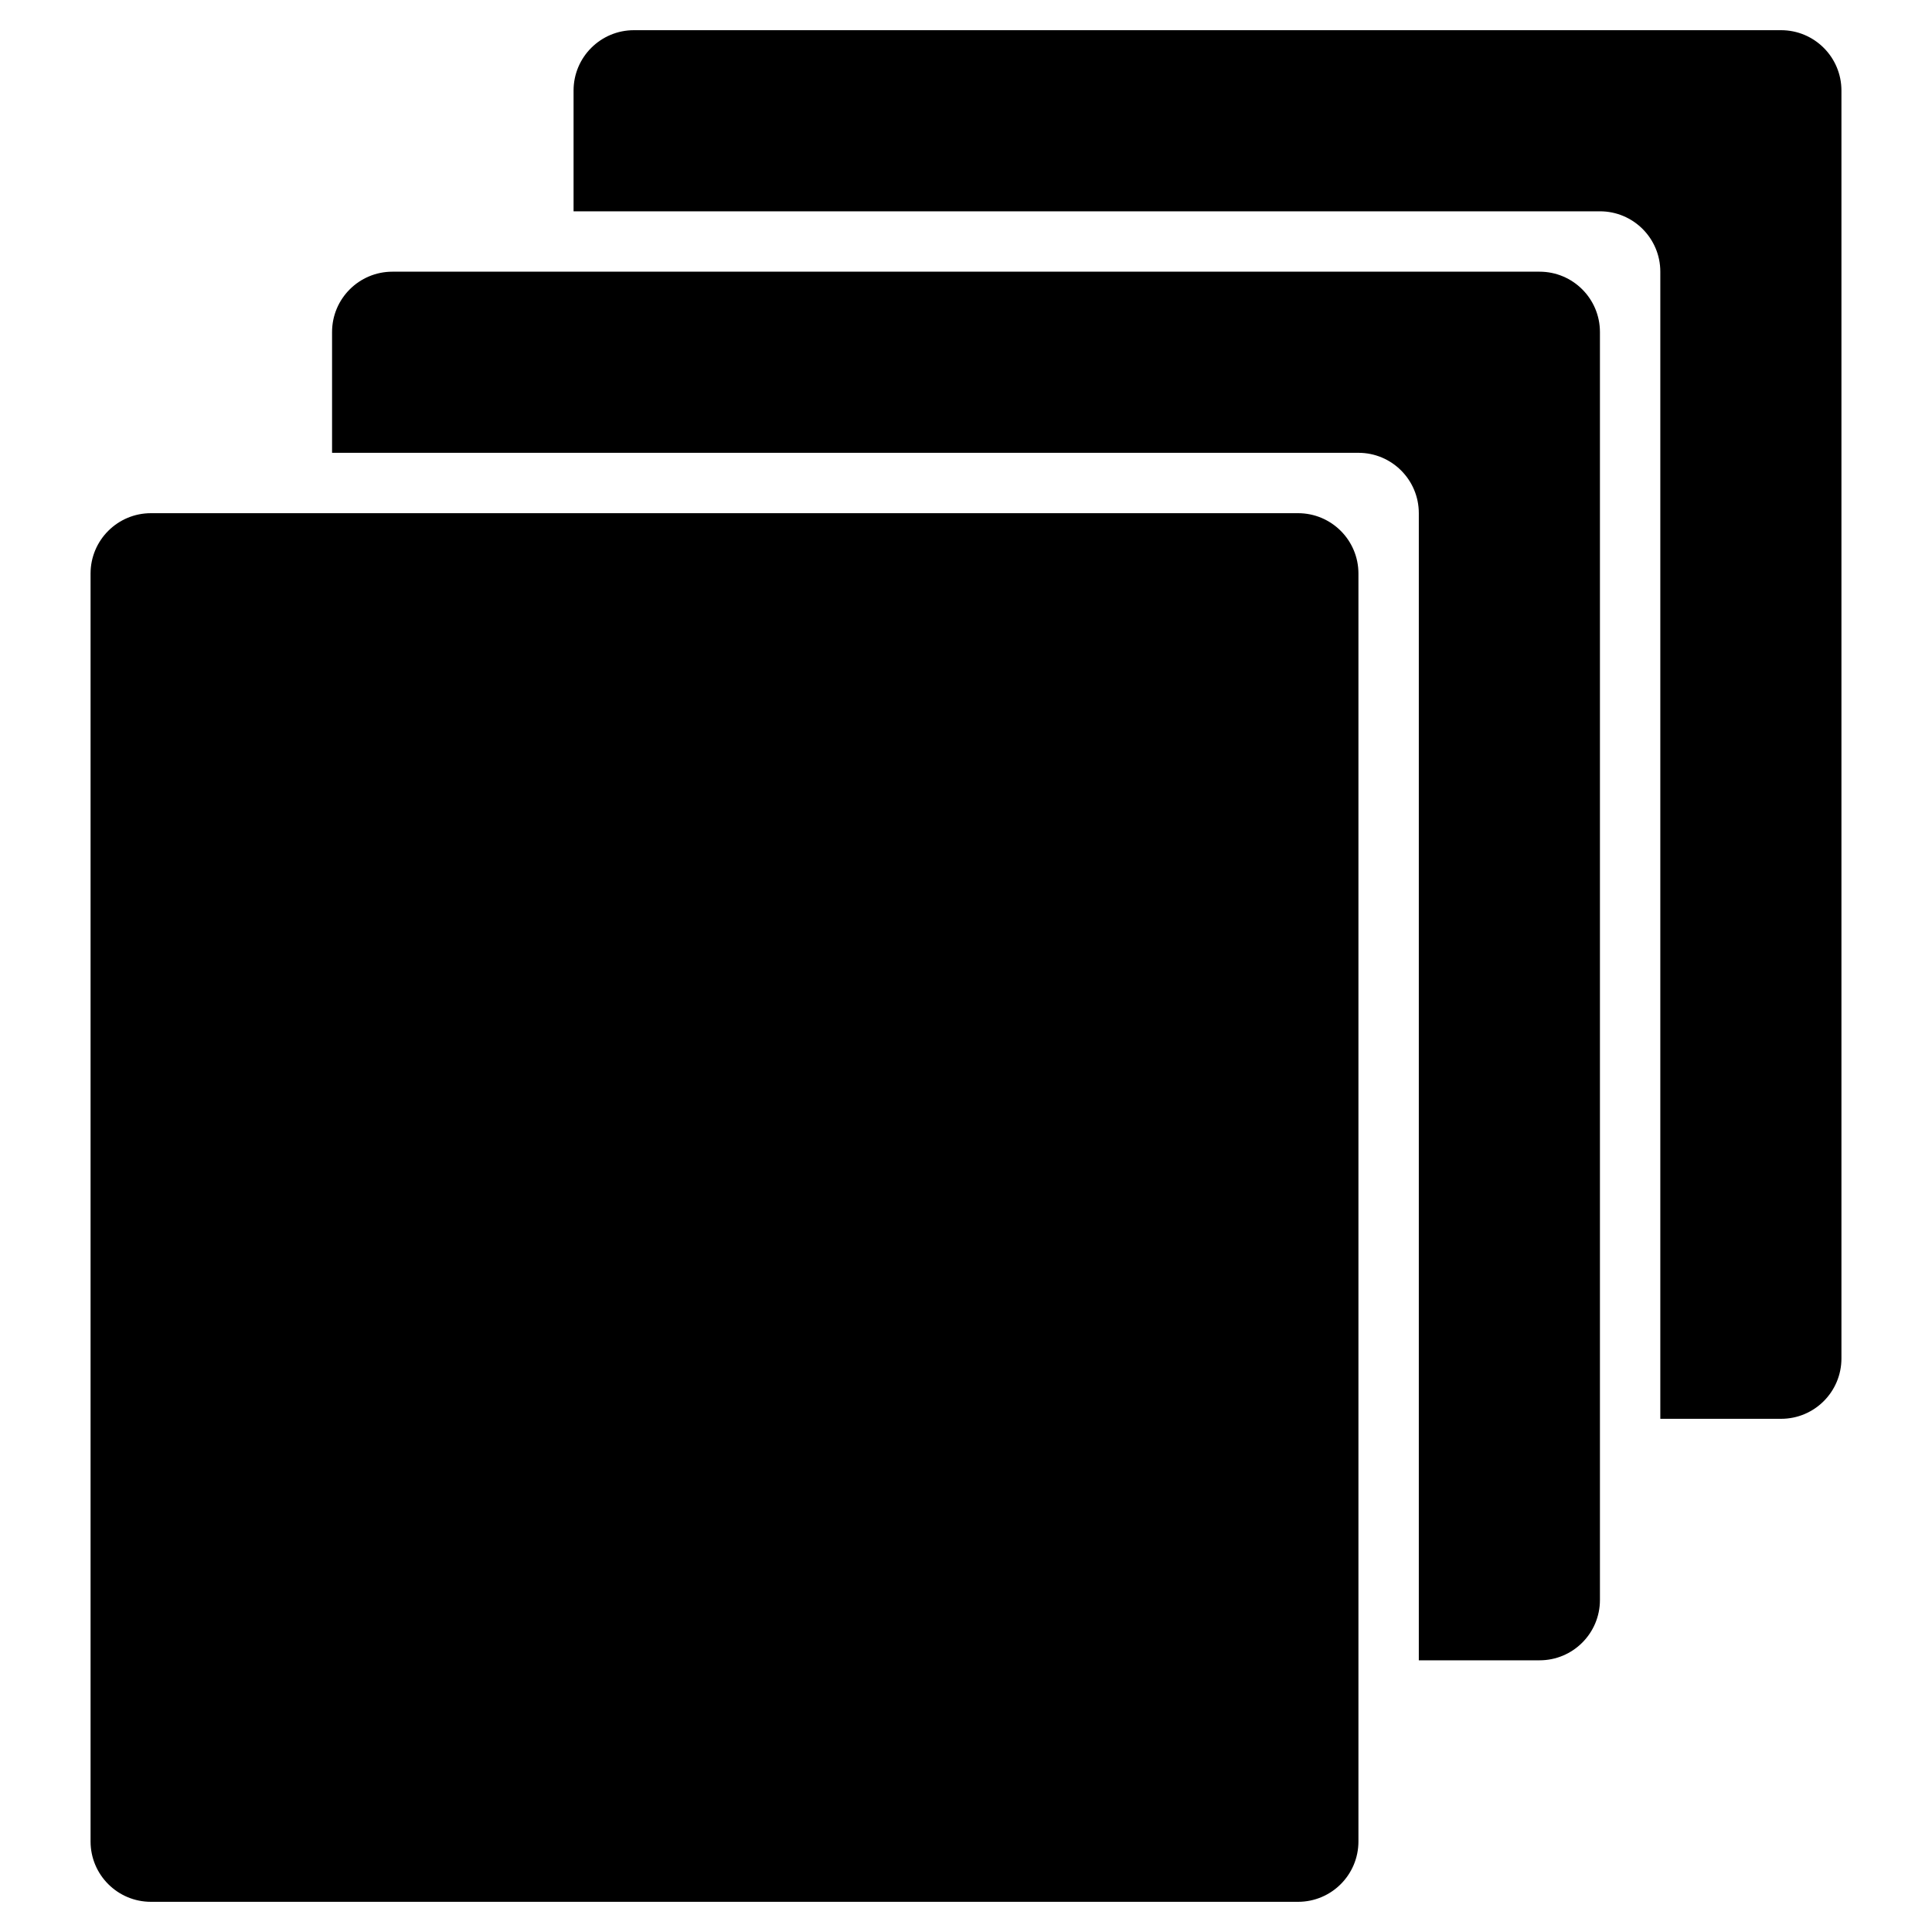<?xml version="1.0" encoding="utf-8"?>
<!-- Generator: Adobe Illustrator 20.1.0, SVG Export Plug-In . SVG Version: 6.00 Build 0)  -->
<!DOCTYPE svg PUBLIC "-//W3C//DTD SVG 1.1//EN" "http://www.w3.org/Graphics/SVG/1.1/DTD/svg11.dtd">
<svg version="1.1" id="Layer_1" xmlns="http://www.w3.org/2000/svg" xmlns:xlink="http://www.w3.org/1999/xlink" x="0px" y="0px"
	 width="64px" height="64px" viewBox="0 0 64 64" enable-background="new 0 0 64 64" xml:space="preserve">
<path d="M5,63h38c1.105,0,2-0.895,2-2V19c0-1.105-0.895-2-2-2H5c-1.105,0-2,0.895-2,2v42C3,62.105,3.895,63,5,63z"/>
<path d="M55,9v38h4c1.105,0,2-0.895,2-2V3c0-1.105-0.895-2-2-2H21c-1.105,0-2,0.895-2,2v4h34C54.105,7,55,7.895,55,9z"/>
<path d="M47,17v38h4c1.105,0,2-0.895,2-2V11c0-1.105-0.895-2-2-2H13c-1.105,0-2,0.895-2,2v4h34C46.105,15,47,15.895,47,17z"/>
</svg>
